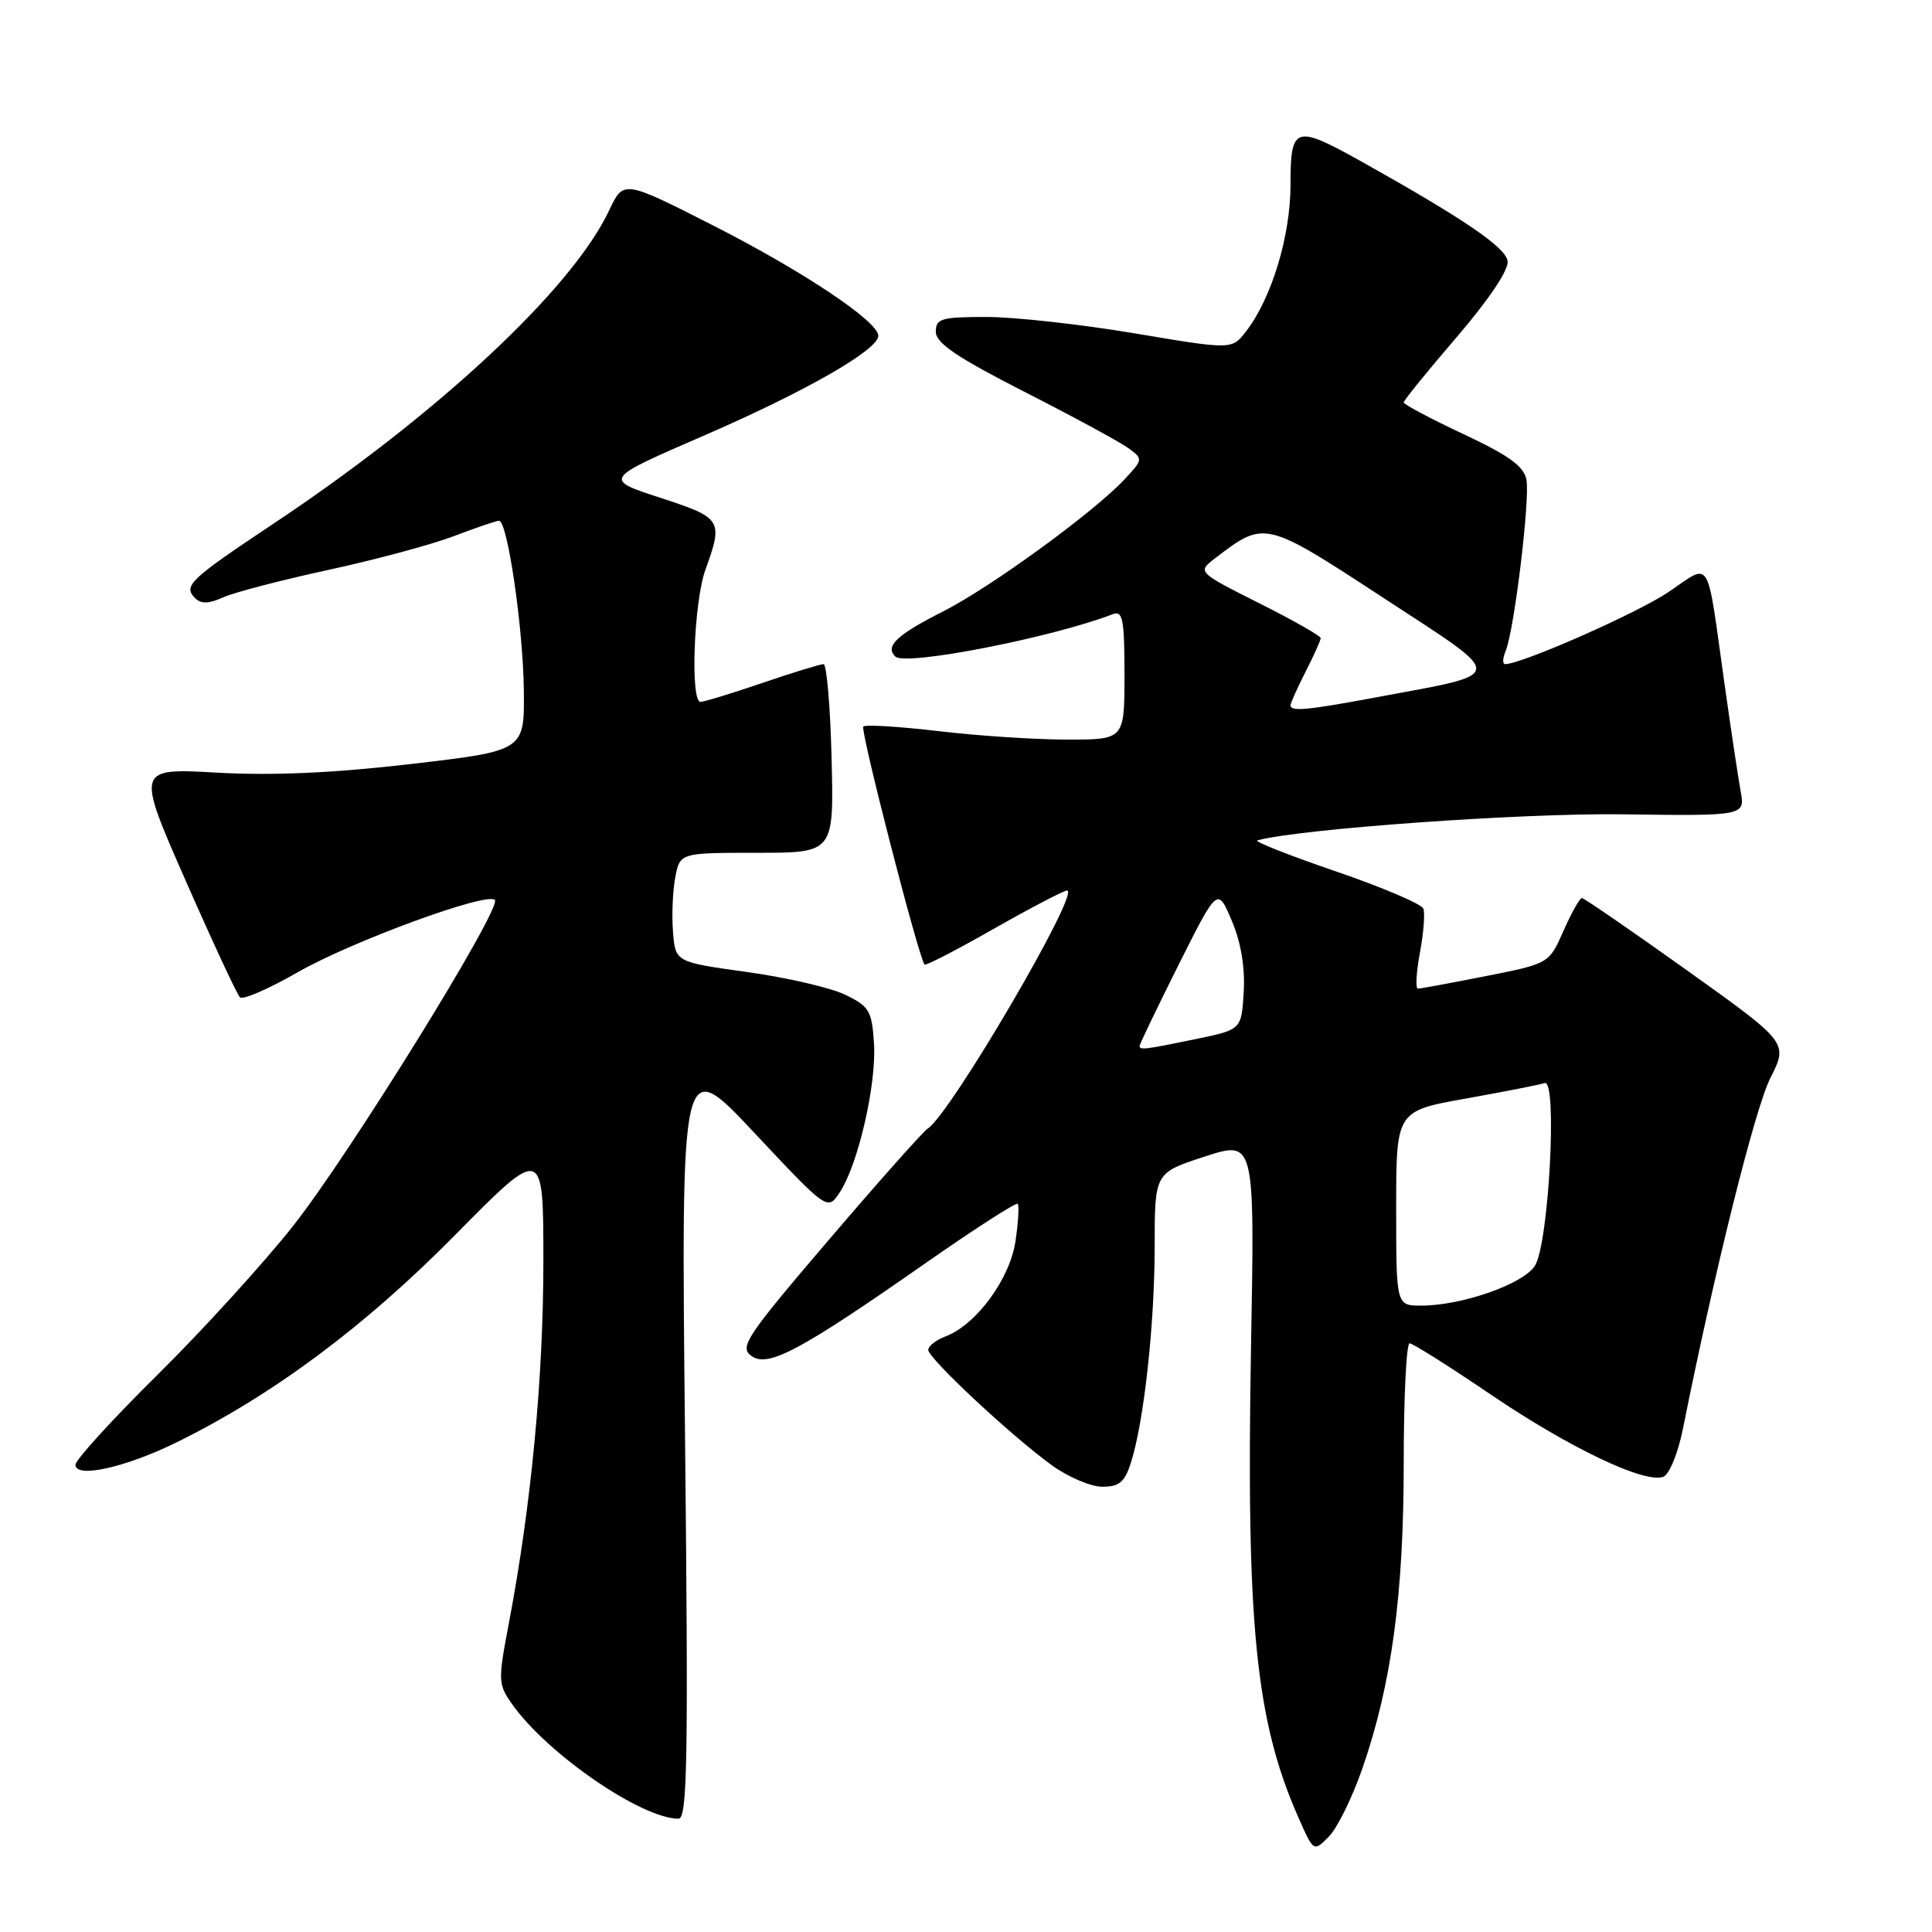 <?xml version="1.0" encoding="UTF-8" standalone="no"?>
<!DOCTYPE svg PUBLIC "-//W3C//DTD SVG 1.1//EN" "http://www.w3.org/Graphics/SVG/1.1/DTD/svg11.dtd" >
<svg xmlns="http://www.w3.org/2000/svg" xmlns:xlink="http://www.w3.org/1999/xlink" version="1.1" viewBox="0 0 256 256">
 <g >
 <path fill="currentColor"
d=" M 180.49 234.42 C 184.39 223.21 186.00 211.34 186.00 193.87 C 186.00 185.14 186.35 178.00 186.78 178.00 C 187.20 178.00 192.05 181.06 197.56 184.80 C 207.97 191.86 217.95 196.62 220.40 195.68 C 221.20 195.37 222.35 192.54 223.00 189.31 C 227.18 168.40 232.55 146.84 234.58 142.85 C 236.95 138.16 236.95 138.16 223.54 128.58 C 216.16 123.31 209.89 119.00 209.61 119.00 C 209.32 119.00 208.23 120.95 207.17 123.34 C 205.26 127.68 205.26 127.68 196.88 129.34 C 192.27 130.25 188.22 131.00 187.88 131.00 C 187.54 131.00 187.66 128.87 188.14 126.26 C 188.63 123.65 188.84 121.01 188.60 120.40 C 188.36 119.78 183.12 117.55 176.94 115.44 C 170.77 113.32 166.12 111.49 166.61 111.35 C 172.29 109.82 201.57 107.73 214.87 107.90 C 231.24 108.12 231.24 108.12 230.64 104.81 C 230.31 102.99 229.34 96.55 228.49 90.50 C 226.07 73.32 226.85 74.57 221.02 78.49 C 216.86 81.28 201.62 88.00 199.43 88.00 C 199.07 88.00 199.11 87.21 199.51 86.25 C 200.65 83.48 202.75 66.15 202.26 63.56 C 201.92 61.78 199.94 60.35 193.91 57.52 C 189.56 55.48 186.00 53.59 186.00 53.32 C 186.00 53.05 189.16 49.16 193.02 44.67 C 197.30 39.68 199.93 35.76 199.77 34.60 C 199.51 32.77 193.97 29.00 180.41 21.41 C 171.58 16.48 171.00 16.67 171.00 24.46 C 171.00 31.27 168.50 39.53 165.10 43.92 C 163.23 46.34 163.23 46.34 150.35 44.17 C 143.26 42.98 134.43 42.00 130.73 42.00 C 124.71 42.00 124.00 42.21 124.00 43.96 C 124.00 45.46 126.78 47.34 135.75 51.92 C 142.21 55.21 148.40 58.57 149.50 59.37 C 151.48 60.82 151.48 60.87 149.00 63.52 C 144.95 67.87 131.20 77.87 124.94 81.03 C 118.83 84.12 117.22 85.64 118.64 87.00 C 119.97 88.28 139.31 84.51 147.46 81.38 C 148.77 80.87 149.00 82.06 149.00 89.39 C 149.00 98.00 149.00 98.00 141.42 98.00 C 137.25 98.00 129.58 97.50 124.37 96.88 C 119.16 96.27 114.67 95.99 114.39 96.27 C 113.95 96.71 121.74 126.96 122.51 127.81 C 122.67 127.99 126.80 125.85 131.70 123.06 C 136.60 120.28 140.96 118.00 141.39 118.00 C 143.27 118.00 125.87 147.73 122.93 149.54 C 122.34 149.91 116.44 156.54 109.82 164.29 C 98.89 177.08 97.95 178.49 99.55 179.66 C 101.75 181.27 105.97 179.02 122.73 167.31 C 129.18 162.81 134.63 159.30 134.85 159.51 C 135.06 159.73 134.93 161.97 134.55 164.50 C 133.80 169.49 129.36 175.53 125.31 177.07 C 124.04 177.55 123.00 178.36 123.00 178.87 C 123.00 179.99 134.01 190.27 139.38 194.16 C 141.54 195.72 144.55 197.00 146.07 197.00 C 148.32 197.00 149.04 196.39 149.87 193.75 C 151.59 188.34 153.00 175.42 153.00 165.13 C 153.00 155.41 153.00 155.41 159.63 153.25 C 166.26 151.10 166.26 151.10 165.77 178.30 C 165.11 215.35 166.38 228.03 172.07 240.88 C 174.06 245.39 174.06 245.39 176.06 243.38 C 177.17 242.28 179.16 238.24 180.49 234.42 Z  M 90.77 190.38 C 90.24 139.75 90.24 139.75 99.95 150.10 C 109.66 160.45 109.66 160.45 111.29 157.96 C 113.73 154.24 116.15 143.66 115.81 138.26 C 115.53 133.93 115.18 133.35 112.00 131.81 C 110.08 130.88 104.22 129.52 99.00 128.80 C 89.50 127.48 89.50 127.48 89.18 123.53 C 89.00 121.36 89.13 118.11 89.47 116.29 C 90.09 113.00 90.09 113.00 100.30 113.00 C 110.50 113.00 110.50 113.00 110.19 100.50 C 110.02 93.63 109.54 88.00 109.12 88.00 C 108.70 88.00 105.04 89.12 101.00 90.50 C 96.96 91.88 93.28 93.00 92.82 93.00 C 91.45 93.00 91.93 79.77 93.47 75.50 C 95.85 68.90 95.68 68.63 87.47 65.95 C 79.94 63.50 79.94 63.50 93.29 57.71 C 106.69 51.90 116.36 46.37 116.38 44.50 C 116.40 42.61 106.48 35.98 94.56 29.91 C 82.62 23.84 82.62 23.84 80.72 27.87 C 75.83 38.27 58.01 54.90 36.19 69.42 C 25.10 76.81 24.23 77.63 25.86 79.26 C 26.64 80.04 27.68 80.01 29.55 79.16 C 30.98 78.51 37.23 76.88 43.44 75.53 C 49.66 74.19 57.16 72.17 60.12 71.05 C 63.08 69.92 65.78 69.00 66.13 69.00 C 67.24 69.00 69.33 83.26 69.41 91.49 C 69.50 99.48 69.50 99.48 54.50 101.23 C 44.19 102.43 36.15 102.79 28.77 102.38 C 18.05 101.78 18.05 101.78 24.58 116.64 C 28.17 124.81 31.42 131.80 31.80 132.16 C 32.19 132.52 35.65 131.01 39.50 128.80 C 46.58 124.75 64.50 118.17 65.57 119.24 C 66.58 120.24 46.24 153.10 38.79 162.50 C 34.87 167.45 26.79 176.32 20.83 182.21 C 14.87 188.10 10.00 193.44 10.00 194.09 C 10.00 195.93 16.65 194.45 23.48 191.08 C 36.20 184.80 48.31 175.79 60.25 163.70 C 72.00 151.80 72.00 151.80 72.00 167.18 C 72.00 182.52 70.39 199.46 67.46 214.91 C 65.96 222.78 65.98 223.16 67.91 225.88 C 72.58 232.44 84.98 240.96 89.90 240.99 C 91.08 241.00 91.22 233.32 90.77 190.38 Z  M 185.00 160.10 C 185.00 147.21 185.00 147.21 194.25 145.56 C 199.34 144.65 204.03 143.73 204.68 143.51 C 206.39 142.94 205.23 164.77 203.39 167.71 C 201.87 170.14 193.72 173.00 188.32 173.00 C 185.00 173.00 185.00 173.00 185.00 160.10 Z  M 151.00 138.59 C 151.00 138.37 153.32 133.54 156.16 127.86 C 161.33 117.55 161.33 117.55 163.21 121.98 C 164.43 124.85 164.99 128.17 164.80 131.42 C 164.50 136.43 164.50 136.43 158.50 137.67 C 151.71 139.08 151.00 139.16 151.00 138.59 Z  M 171.00 93.46 C 171.00 93.16 171.90 91.16 173.00 89.00 C 174.10 86.84 175.00 84.84 175.00 84.55 C 175.00 84.26 171.32 82.17 166.81 79.91 C 158.63 75.79 158.63 75.79 161.06 73.93 C 167.59 68.94 167.60 68.95 183.37 79.26 C 199.84 90.04 199.92 89.12 182.14 92.44 C 173.18 94.11 171.00 94.31 171.00 93.46 Z "/>
</g>
</svg>
